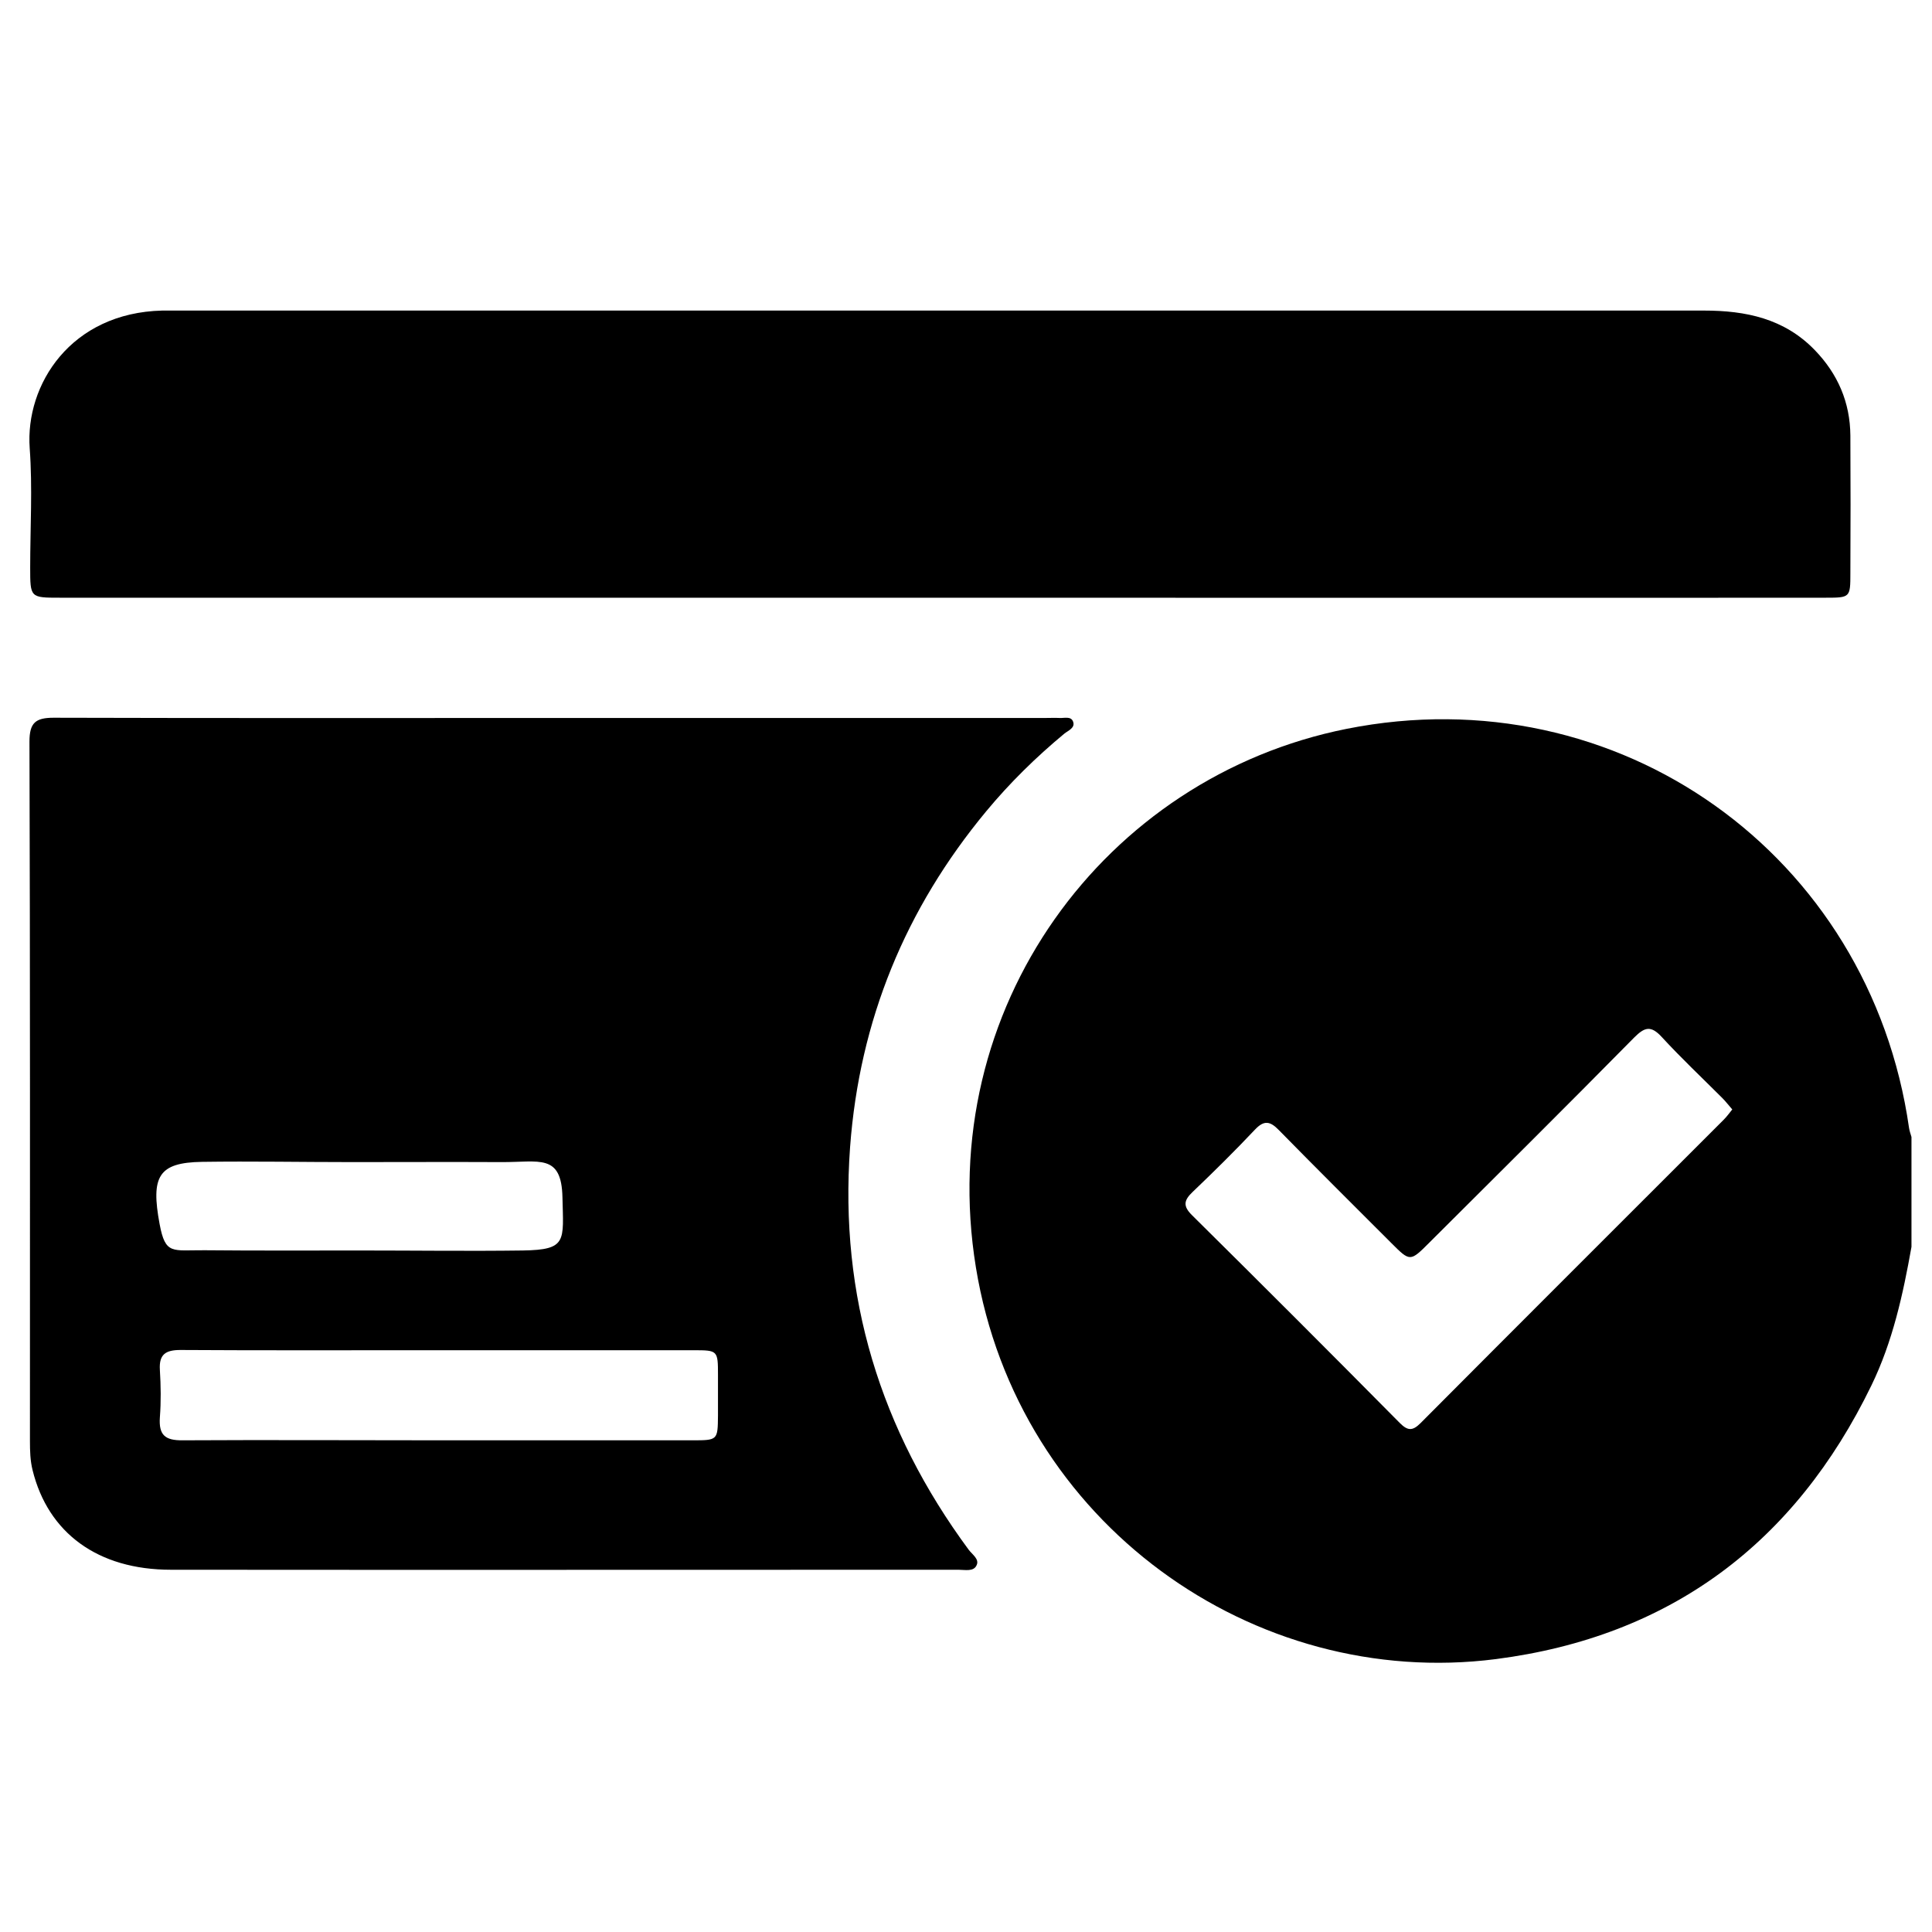 <?xml version="1.0" encoding="utf-8"?>
<!-- Generator: Adobe Illustrator 27.1.0, SVG Export Plug-In . SVG Version: 6.00 Build 0)  -->
<svg version="1.1" id="Capa_1" xmlns="http://www.w3.org/2000/svg" xmlns:xlink="http://www.w3.org/1999/xlink" x="0px" y="0px"
	 viewBox="0 0 80 80" style="enable-background:new 0 0 80 80;" xml:space="preserve">
<path d="M79.15,51.63c-0.35,1.97-0.78,3.93-1.66,5.74c-3.17,6.53-8.33,10.4-15.55,11.33c-10.02,1.28-19.8-5.62-21.53-16.22
	c-1.75-10.72,5.33-20.3,15.35-22.3c11.24-2.24,21.67,5.2,23.29,16.53c0.02,0.12,0.06,0.24,0.1,0.37
	C79.15,48.59,79.15,50.11,79.15,51.63z M71.73,45.94c-0.15-0.17-0.27-0.33-0.41-0.47c-0.84-0.84-1.71-1.66-2.51-2.53
	c-0.45-0.49-0.71-0.41-1.14,0.02c-2.81,2.85-5.65,5.67-8.48,8.49c-0.8,0.8-0.8,0.8-1.58,0.02c-1.56-1.56-3.12-3.11-4.66-4.68
	c-0.36-0.37-0.61-0.41-0.98-0.02c-0.83,0.88-1.7,1.74-2.58,2.58c-0.37,0.35-0.42,0.59-0.02,0.98c2.88,2.85,5.74,5.71,8.59,8.59
	c0.32,0.32,0.52,0.35,0.86,0.01c4.18-4.2,8.37-8.38,12.56-12.57C71.5,46.24,71.6,46.1,71.73,45.94z"/>
<path d="M22.98,29.73c6.76,0,13.53,0,20.29,0c0.2,0,0.41-0.01,0.61,0c0.19,0.01,0.46-0.08,0.55,0.14c0.11,0.27-0.2,0.38-0.36,0.51
	c-1.17,0.97-2.26,2.04-3.23,3.21c-3.35,4.04-5.25,8.66-5.64,13.91c-0.45,6.18,1.25,11.71,4.91,16.67c0.15,0.2,0.45,0.39,0.33,0.64
	C40.32,65.09,39.96,65,39.69,65c-10.87,0-21.74,0.01-32.61,0c-3.04,0-5.09-1.53-5.73-4.12c-0.1-0.4-0.11-0.8-0.11-1.21
	c0-9.65,0.01-19.3-0.02-28.96c0-0.78,0.25-0.99,1-0.99C9.15,29.74,16.07,29.73,22.98,29.73z M18.18,59.64c3.49,0,6.99,0,10.48,0
	c1.06,0,1.06,0,1.07-1.03c0-0.56,0-1.11,0-1.67c0-1.02-0.01-1.03-1-1.03c-3.75,0-7.49,0-11.24,0c-3.34,0-6.68,0.01-10.02-0.01
	c-0.61,0-0.89,0.18-0.85,0.82c0.04,0.66,0.05,1.32,0,1.97c-0.05,0.73,0.21,0.96,0.95,0.95C11.1,59.62,14.64,59.64,18.18,59.64z
	 M14.96,51.78c2.23,0,4.46,0.03,6.69,0c1.84-0.03,1.68-0.38,1.64-2.2c-0.04-1.83-0.96-1.45-2.53-1.46c-2.07-0.01-4.13,0-6.2,0
	c-2.06,0-4.13-0.04-6.2-0.01c-1.8,0.03-2.12,0.6-1.75,2.58c0.24,1.28,0.52,1.07,1.86,1.08C10.64,51.79,12.8,51.78,14.96,51.78z"/>
<path d="M38.89,24.75c-12.13,0-24.27,0-36.4,0c-1.24,0-1.24,0-1.24-1.25c0-1.65,0.1-3.3-0.02-4.94c-0.19-2.63,1.7-5.61,5.49-5.7
	c0.2,0,0.41,0,0.61,0c21.08,0,42.15,0,63.23,0c1.73,0,3.32,0.33,4.58,1.63c0.96,0.99,1.47,2.17,1.48,3.55c0.01,1.9,0.01,3.8,0,5.7
	c0,1-0.01,1.01-1.02,1.01C63.36,24.76,51.12,24.75,38.89,24.75z"/>
</svg>
